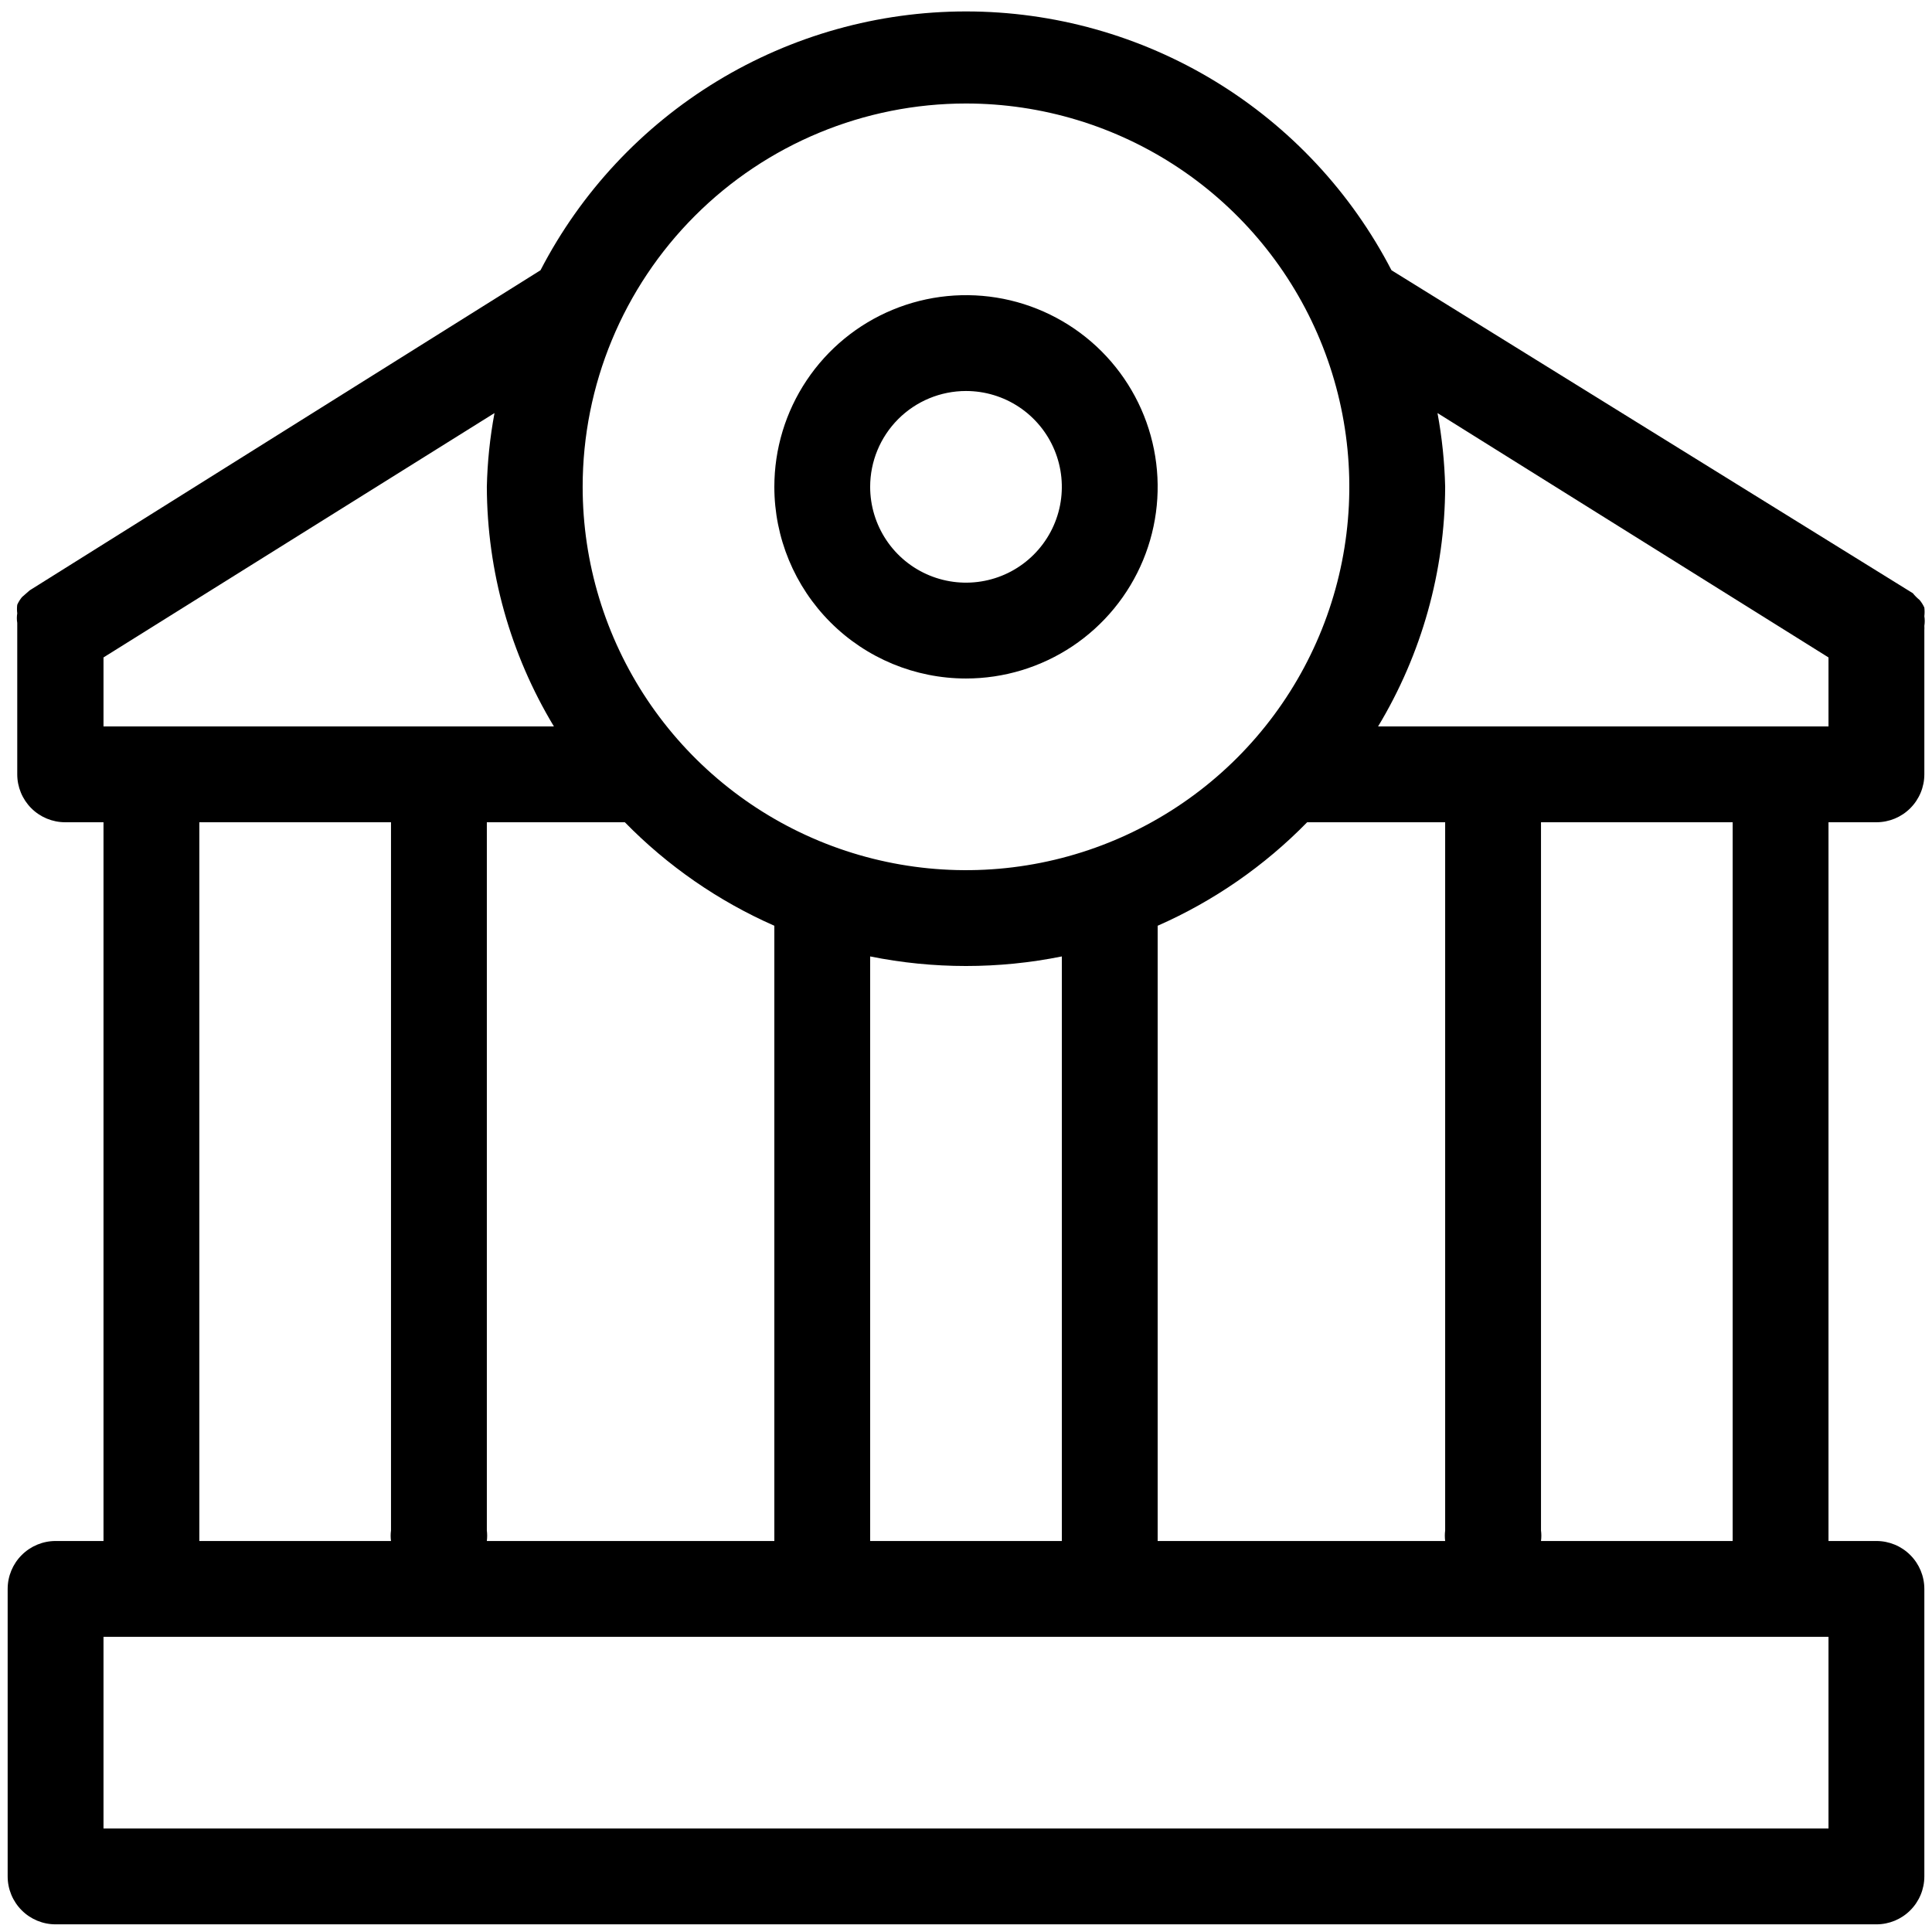 <svg width="84" height="84" viewBox="0 0 84 84" fill="none" xmlns="http://www.w3.org/2000/svg">
<path d="M81.583 35.75C82.136 35.75 82.666 35.531 83.056 35.14C83.447 34.749 83.667 34.219 83.667 33.667V27.417C83.671 27.348 83.671 27.278 83.667 27.209C83.69 27.071 83.69 26.93 83.667 26.792C83.682 26.667 83.682 26.541 83.667 26.417C83.613 26.297 83.543 26.185 83.458 26.084C83.351 25.997 83.253 25.899 83.167 25.792L60.5 11.75C58.744 8.359 56.09 5.516 52.827 3.531C49.564 1.547 45.819 0.497 42 0.497C38.181 0.497 34.436 1.547 31.173 3.531C27.91 5.516 25.256 8.359 23.5 11.75L1.292 25.667L0.958 25.959C0.874 26.06 0.804 26.172 0.75 26.292C0.734 26.416 0.734 26.542 0.75 26.667C0.727 26.805 0.727 26.946 0.75 27.084C0.75 27.084 0.75 27.084 0.75 27.292V33.667C0.75 34.219 0.97 34.749 1.36 35.14C1.751 35.531 2.281 35.75 2.833 35.75H4.5V67H2.417C1.864 67 1.334 67.22 0.944 67.611C0.553 68.001 0.333 68.531 0.333 69.084V81.584C0.333 82.136 0.553 82.666 0.944 83.057C1.334 83.448 1.864 83.667 2.417 83.667H81.583C82.136 83.667 82.666 83.448 83.056 83.057C83.447 82.666 83.667 82.136 83.667 81.584V69.084C83.667 68.531 83.447 68.001 83.056 67.611C82.666 67.22 82.136 67 81.583 67H79.5V35.75H81.583ZM79.5 28.584V31.584H59.917C61.813 28.439 62.822 24.839 62.833 21.167C62.807 20.09 62.696 19.018 62.5 17.959L79.5 28.584ZM37.833 67V41.584C40.583 42.139 43.417 42.139 46.167 41.584V67H37.833ZM21.167 67C21.186 66.848 21.186 66.694 21.167 66.542V35.75H27.167C29.026 37.651 31.233 39.179 33.667 40.25V67H21.167ZM50.333 40.25C52.767 39.179 54.974 37.651 56.833 35.75H62.833V66.542C62.814 66.694 62.814 66.848 62.833 67H50.333V40.25ZM42 4.5C45.296 4.5 48.519 5.478 51.26 7.309C54 9.14 56.136 11.743 57.398 14.789C58.66 17.834 58.989 21.185 58.346 24.419C57.703 27.651 56.116 30.621 53.785 32.952C51.454 35.283 48.484 36.87 45.252 37.513C42.019 38.157 38.667 37.826 35.622 36.565C32.577 35.303 29.974 33.167 28.142 30.427C26.311 27.686 25.333 24.463 25.333 21.167C25.333 16.747 27.089 12.507 30.215 9.382C33.34 6.256 37.58 4.5 42 4.5ZM24.083 31.584H4.5V28.584L21.5 17.959C21.302 19.017 21.191 20.09 21.167 21.167C21.178 24.839 22.186 28.439 24.083 31.584ZM8.667 35.75H17V66.542C16.98 66.694 16.98 66.848 17 67H8.667V35.75ZM79.5 79.5H4.5V71.167H79.5V79.5ZM75.333 67H67C67.02 66.848 67.02 66.694 67 66.542V35.75H75.333V67Z" fill="black"/>
<path d="M42 29.5C43.648 29.5 45.259 29.011 46.63 28.096C48 27.18 49.068 25.878 49.699 24.356C50.33 22.833 50.495 21.157 50.173 19.541C49.852 17.924 49.058 16.44 47.893 15.274C46.727 14.109 45.242 13.315 43.626 12.993C42.009 12.672 40.334 12.837 38.811 13.468C37.288 14.098 35.987 15.166 35.071 16.537C34.155 17.907 33.667 19.518 33.667 21.167C33.667 23.377 34.545 25.496 36.108 27.059C37.67 28.622 39.79 29.5 42 29.5ZM42 17C42.824 17 43.63 17.244 44.315 17.702C45 18.16 45.534 18.811 45.849 19.572C46.165 20.334 46.247 21.171 46.087 21.98C45.926 22.788 45.529 23.53 44.946 24.113C44.364 24.696 43.621 25.093 42.813 25.253C42.005 25.414 41.167 25.331 40.406 25.016C39.644 24.701 38.993 24.167 38.536 23.482C38.078 22.796 37.833 21.991 37.833 21.167C37.833 20.062 38.272 19.002 39.054 18.22C39.835 17.439 40.895 17 42 17Z" fill="black"/>
</svg>
